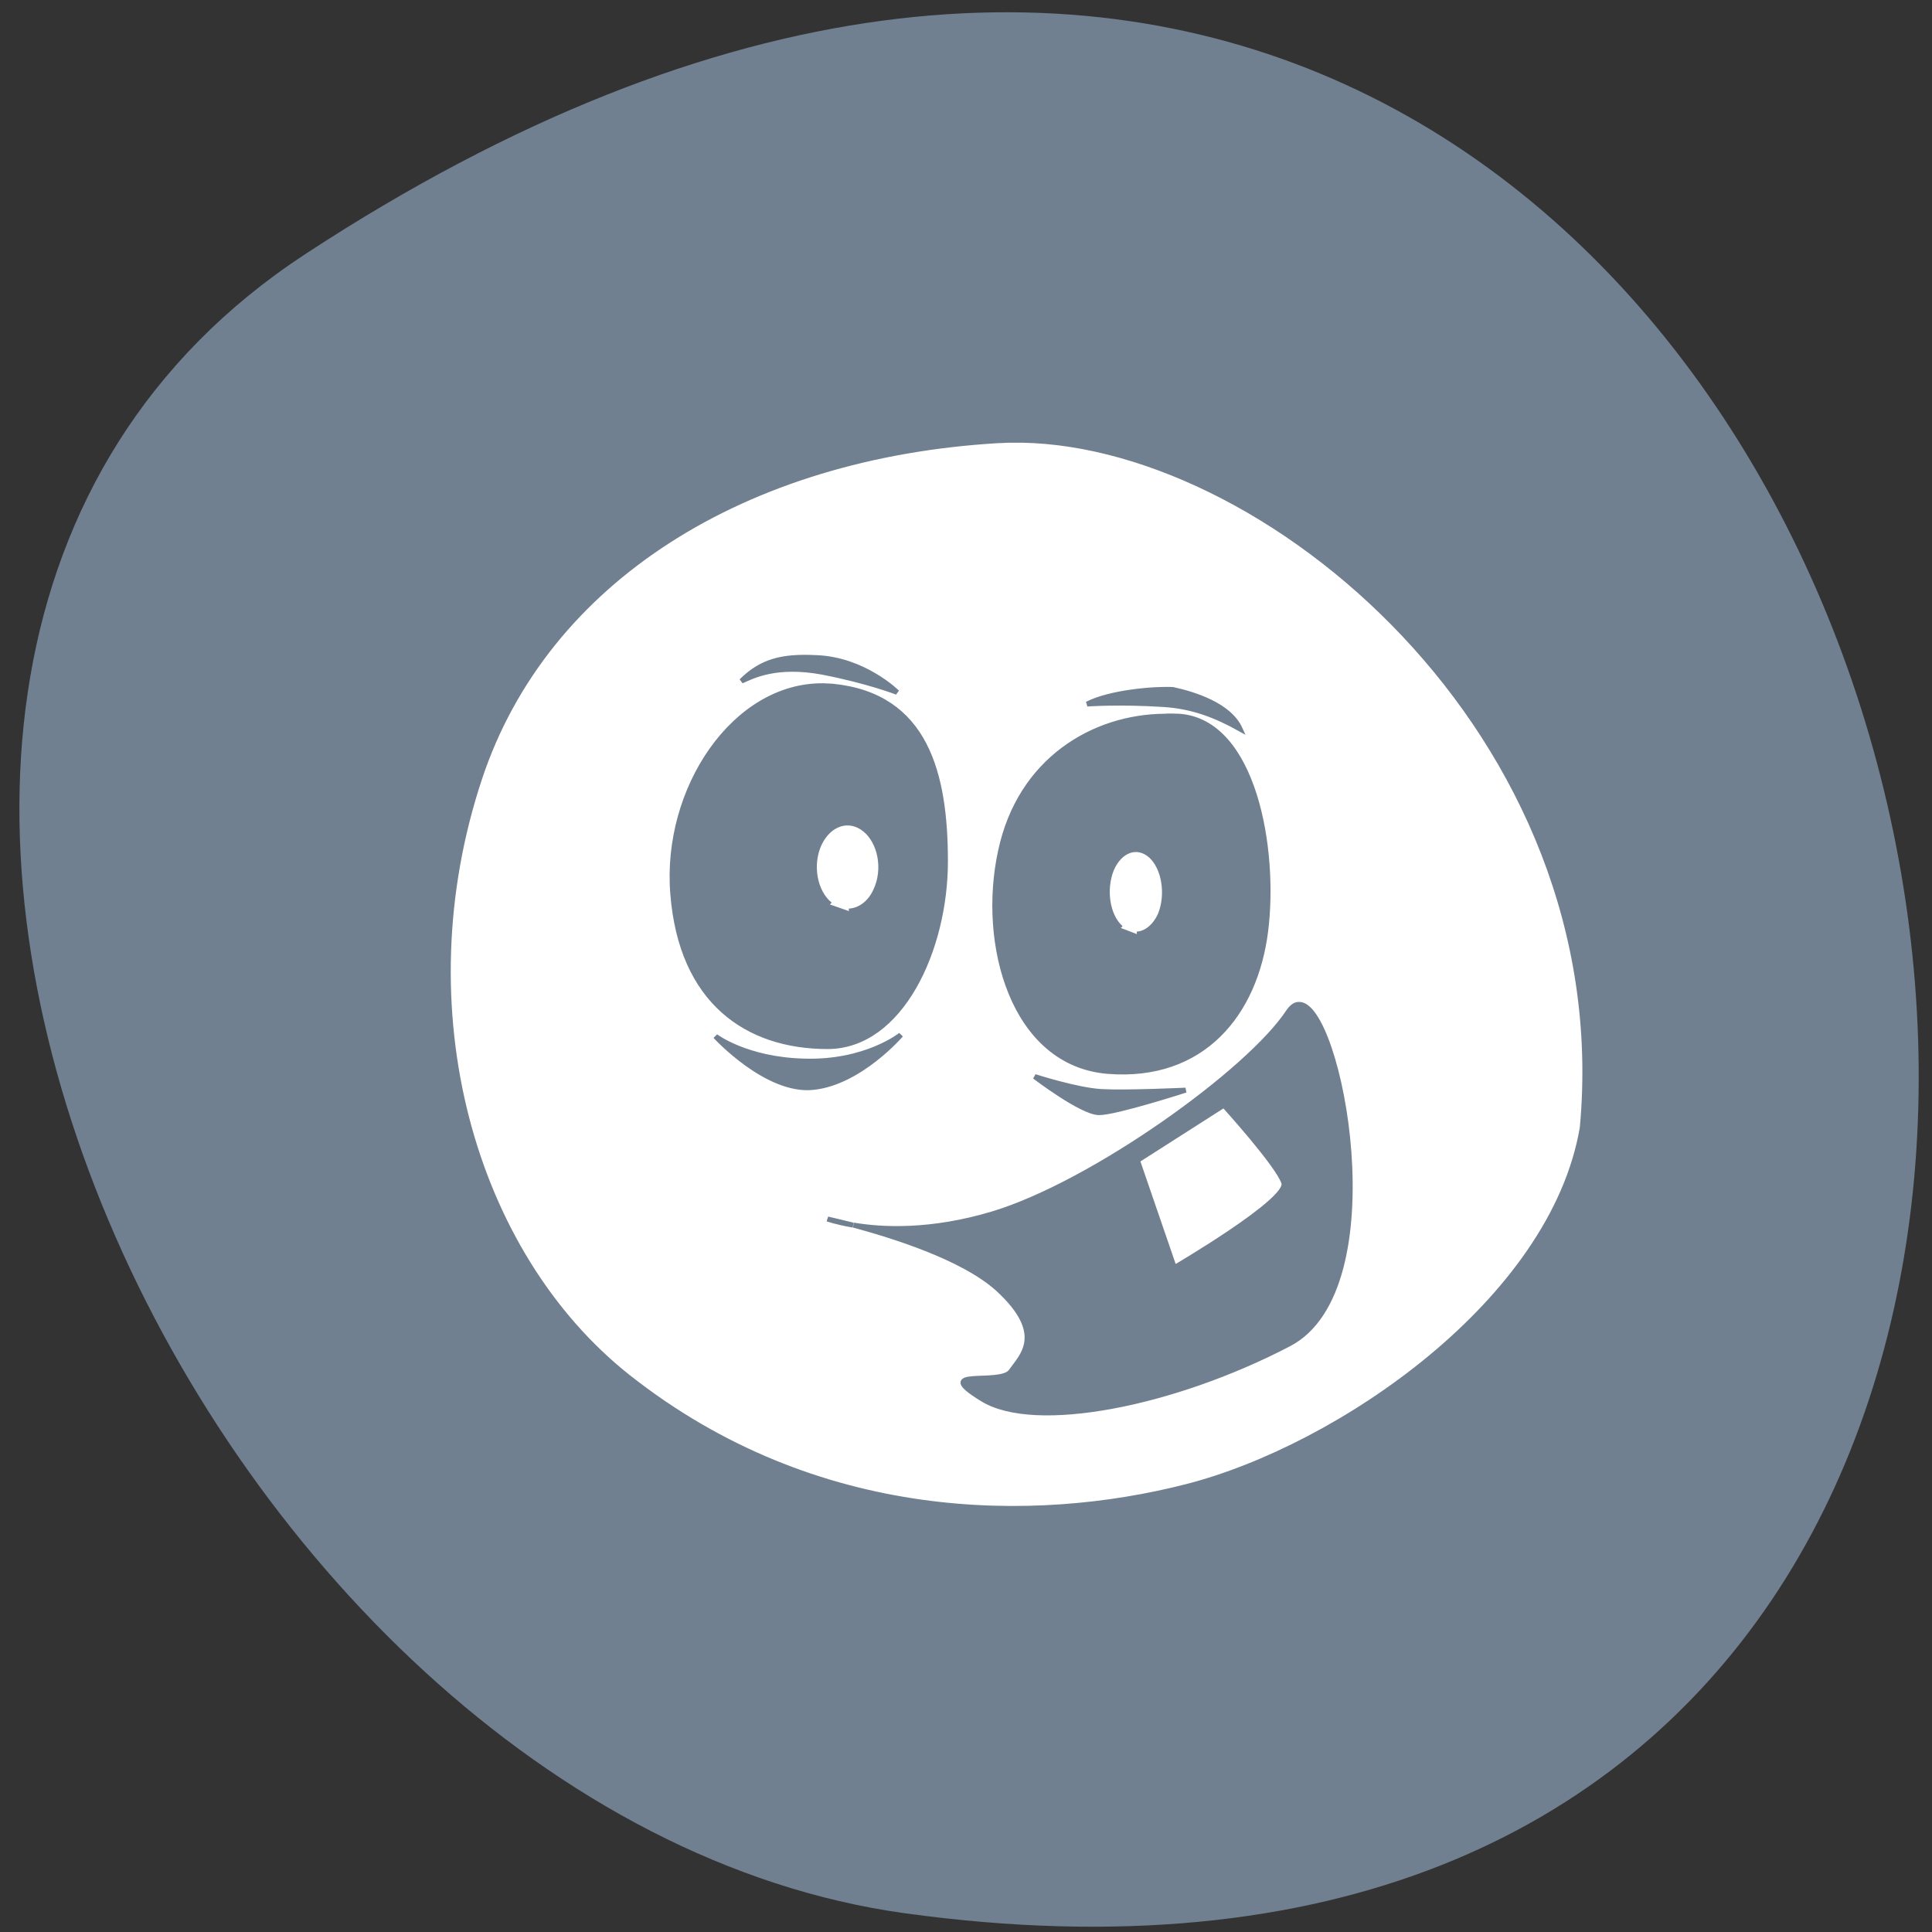 
<svg xmlns="http://www.w3.org/2000/svg" xmlns:xlink="http://www.w3.org/1999/xlink" width="16px" height="16px" viewBox="0 0 16 16" version="1.1">
<rect x="0" y="0" width="16" height="16" fill="#333333" stroke="none"/>
<g id="surface1">
<path style=" stroke:none;fill-rule:nonzero;fill:rgb(43.922%,50.196%,56.471%);fill-opacity:1;" d="M 2.527 2.105 C 16.375 -6.965 21.734 17.816 7.488 15.844 C 1.68 15.035 -2.77 5.578 2.527 2.105 Z M 2.527 2.105 "/>
<path style="fill-rule:nonzero;fill:rgb(100%,100%,100%);fill-opacity:1;stroke-width:1;stroke-linecap:butt;stroke-linejoin:miter;stroke:rgb(43.922%,50.196%,56.471%);stroke-opacity:1;stroke-miterlimit:4;" d="M 120.962 26.187 C 120.143 26.187 119.414 26.281 118.594 26.281 C 70.043 29.31 31.513 54.203 18.76 94.524 C 4.004 141.187 17.394 190.5 47.362 215.393 C 83.616 245.397 125.699 245.397 154.939 237.541 C 184.269 229.685 225.533 200.059 231.18 165.039 C 238.194 85.532 169.422 25.24 120.962 26.187 Z M 83.707 70.104 C 92.816 70.483 99.192 77.109 99.192 77.109 C 99.192 77.109 93.636 74.837 84.8 73.039 C 75.964 71.335 71.41 73.796 69.224 74.837 C 73.049 70.862 76.966 69.726 83.707 70.104 Z M 152.297 76.541 C 156.396 77.487 163.137 79.664 165.232 84.491 C 160.677 81.841 156.214 79.948 150.475 79.57 C 141.913 79.002 135.81 79.475 135.81 79.475 C 140.182 77.109 148.654 76.351 152.297 76.541 Z M 85.073 75.784 C 85.62 75.784 86.257 75.878 86.804 75.878 C 104.748 77.771 108.483 93.578 108.483 111.277 C 108.483 128.977 99.921 148.664 85.802 148.664 C 70.408 148.664 57.655 139.672 56.016 117.808 C 54.376 96.607 67.948 75.5 85.073 75.784 Z M 150.749 81.936 C 151.659 81.841 152.57 81.936 153.481 81.936 C 167.873 82.977 172.155 108.722 170.151 125.38 C 168.147 142.039 158.036 155.195 139.818 153.681 C 121.6 152.166 115.224 128.03 119.141 109.195 C 122.875 90.738 137.085 82.03 150.749 81.936 Z M 176.527 140.146 C 184.361 139.578 195.109 197.598 174.614 208.767 C 152.479 220.882 125.699 226.467 115.588 219.841 C 105.477 213.31 119.141 217.286 121.145 214.257 C 123.149 211.228 128.158 206.78 118.594 197.598 C 111.762 191.162 98.099 186.808 90.812 184.726 C 96.186 185.672 105.568 186.24 117.592 182.454 C 136.812 176.397 167.054 153.681 174.614 141.565 C 175.252 140.619 175.889 140.146 176.527 140.146 Z M 99.921 146.298 C 99.921 146.298 92.087 155.858 83.16 156.899 C 74.234 158.035 64.214 146.582 64.214 146.582 C 64.214 146.582 70.135 151.314 81.339 151.598 C 93.18 151.977 99.921 146.298 99.921 146.298 Z M 125.699 154.722 C 125.699 154.722 133.806 157.467 138.543 157.751 C 143.37 158.035 154.757 157.467 154.757 157.467 C 154.757 157.467 141.366 162.01 138.087 162.01 C 134.808 162.01 125.699 154.722 125.699 154.722 Z M 85.802 183.496 C 85.802 183.496 87.806 183.969 90.721 184.726 C 87.533 184.158 85.802 183.496 85.802 183.496 Z M 85.802 183.496 " transform="matrix(0.043,0,0,0.041,3.164,2.572)"/>
<path style="fill-rule:nonzero;fill:rgb(100%,100%,100%);fill-opacity:1;stroke-width:1;stroke-linecap:butt;stroke-linejoin:miter;stroke:rgb(43.922%,50.196%,56.471%);stroke-opacity:1;stroke-miterlimit:4;" d="M 145.465 171.664 L 152.57 193.339 C 152.57 193.339 174.796 179.71 173.703 176.207 C 172.701 172.705 162.135 160.496 162.135 160.496 Z M 145.465 171.664 " transform="matrix(0.043,0,0,0.041,3.164,2.572)"/>
<path style="fill-rule:nonzero;fill:rgb(100%,100%,100%);fill-opacity:1;stroke-width:1;stroke-linecap:butt;stroke-linejoin:miter;stroke:rgb(43.922%,50.196%,56.471%);stroke-opacity:1;stroke-miterlimit:4;" d="M 88.757 120.699 C 85.751 118.144 84.84 112.654 86.662 108.49 C 88.575 104.23 92.492 103 95.498 105.555 C 98.504 108.111 99.506 113.601 97.593 117.86 C 96.5 120.416 94.496 121.93 92.401 122.025 " transform="matrix(0.043,0,0,0.041,3.057,2.542)"/>
<path style="fill-rule:nonzero;fill:rgb(100%,100%,100%);fill-opacity:1;stroke-width:1;stroke-linecap:butt;stroke-linejoin:miter;stroke:rgb(43.922%,50.196%,56.471%);stroke-opacity:1;stroke-miterlimit:4;" d="M 144.42 124.003 C 141.779 121.543 141.05 116.242 142.598 112.172 C 144.238 108.197 147.608 106.966 150.25 109.427 C 152.8 111.888 153.62 117.189 152.072 121.259 C 151.07 123.625 149.339 125.139 147.517 125.234 " transform="matrix(0.043,0,0,0.041,3.072,2.601)"/>
</g>
</svg>
